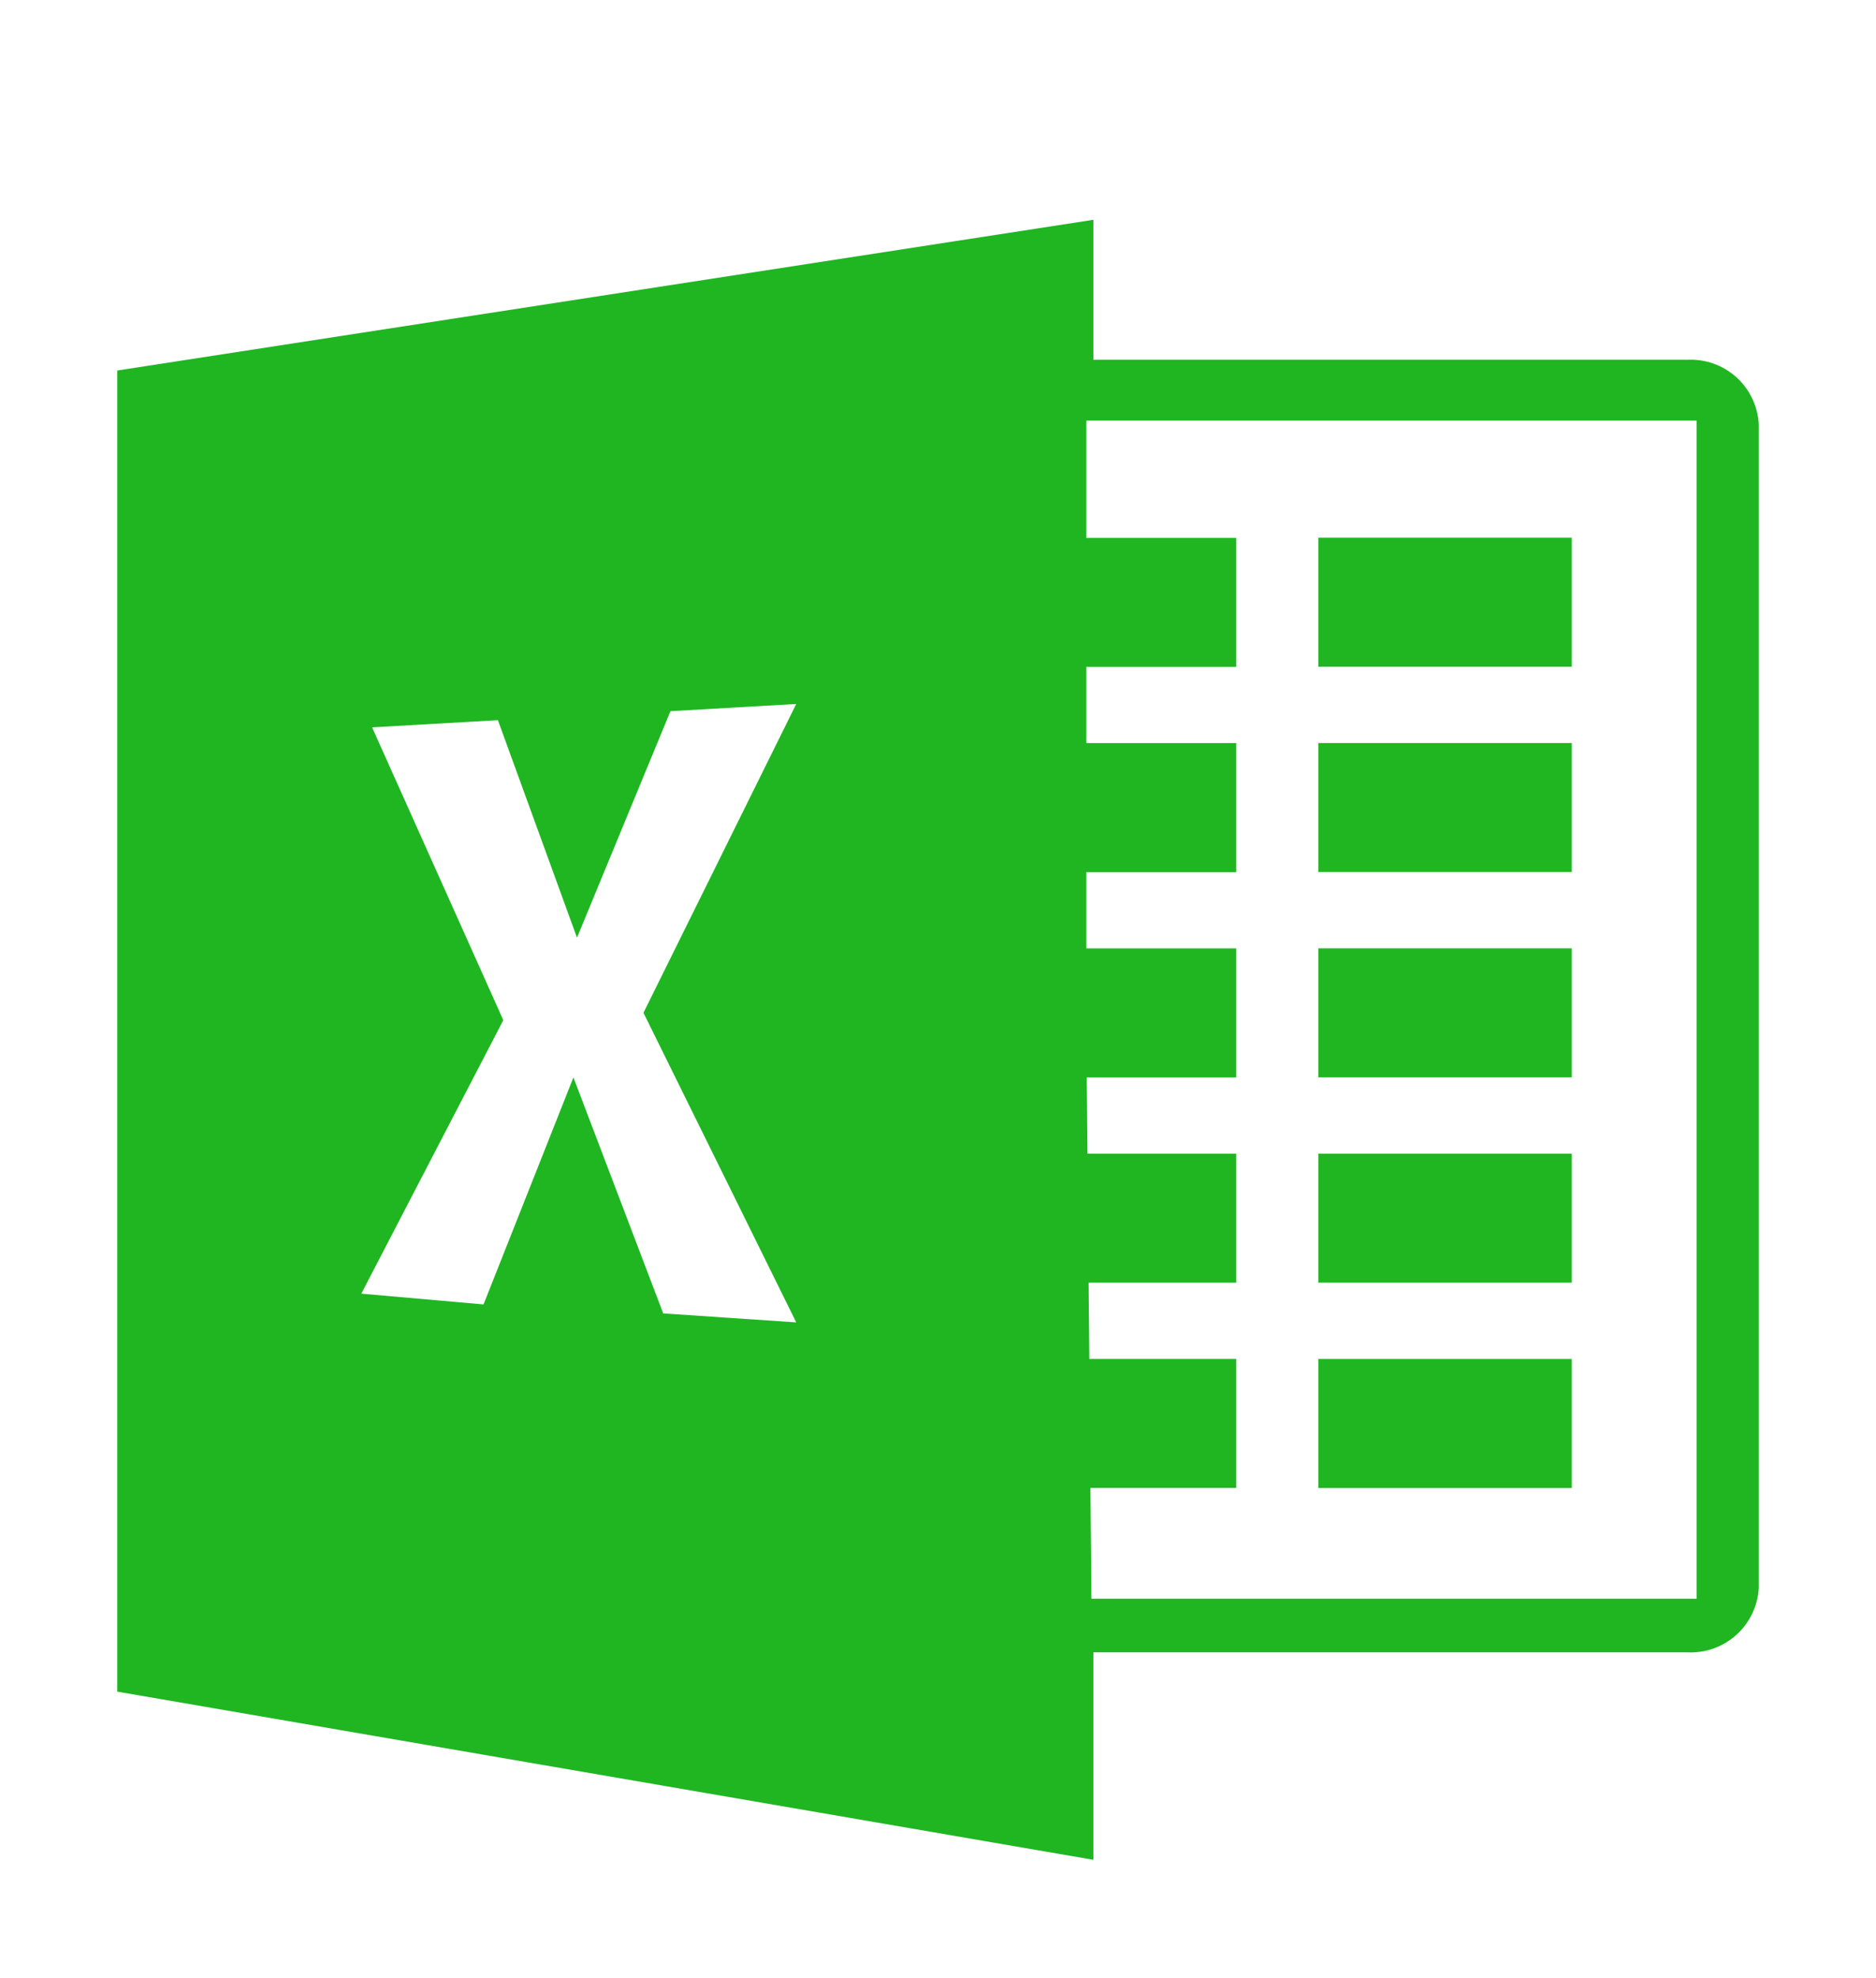 <svg width="74" height="78" viewBox="0 0 74 78" fill="none" xmlns="http://www.w3.org/2000/svg">
<g filter="url(#filter0_d)">
<path fill-rule="evenodd" clip-rule="evenodd" d="M66.556 10.187H43.13V4.667L4.625 10.61V62.704L43.13 69.336V61.154H66.556C67.266 61.19 67.96 60.944 68.489 60.469C69.017 59.994 69.336 59.329 69.375 58.62V12.719C69.335 12.01 69.016 11.346 68.488 10.871C67.96 10.397 67.265 10.151 66.556 10.187V10.187ZM66.926 59.041H43.052L43.013 54.672H48.764V49.585H42.969L42.941 46.578H48.764V41.491H42.897L42.869 38.485H48.764V33.397H42.851V30.391H48.764V25.303H42.851V22.297H48.764V17.21H42.851V12.585H66.926V59.041Z" fill="#1FB622"/>
<path d="M52.002 17.203H61.999V22.29H52.002V17.203Z" fill="#1FB622"/>
<path d="M52.002 25.299H61.999V30.386H52.002V25.299Z" fill="#1FB622"/>
<path d="M52.002 33.395H61.999V38.482H52.002V33.395Z" fill="#1FB622"/>
<path d="M52.002 41.491H61.999V46.578H52.002V41.491Z" fill="#1FB622"/>
<path d="M52.002 49.587H61.999V54.675H52.002V49.587Z" fill="#1FB622"/>
<path fill-rule="evenodd" clip-rule="evenodd" d="M14.678 24.681L19.64 24.397L22.76 32.974L26.446 24.043L31.408 23.759L25.382 35.936L31.408 48.144L26.161 47.79L22.619 38.484L19.073 47.436L14.252 47.011L19.853 36.227L14.678 24.681V24.681Z" fill="white"/>
</g>
<defs>
<filter id="filter0_d" x="-4" y="0" width="82" height="82" filterUnits="userSpaceOnUse" color-interpolation-filters="sRGB">
<feFlood flood-opacity="0" result="BackgroundImageFix"/>
<feColorMatrix in="SourceAlpha" type="matrix" values="0 0 0 0 0 0 0 0 0 0 0 0 0 0 0 0 0 0 127 0" result="hardAlpha"/>
<feOffset dy="4"/>
<feGaussianBlur stdDeviation="2"/>
<feComposite in2="hardAlpha" operator="out"/>
<feColorMatrix type="matrix" values="0 0 0 0 0 0 0 0 0 0 0 0 0 0 0 0 0 0 0.25 0"/>
<feBlend mode="normal" in2="BackgroundImageFix" result="effect1_dropShadow"/>
<feBlend mode="normal" in="SourceGraphic" in2="effect1_dropShadow" result="shape"/>
</filter>
</defs>
</svg>
